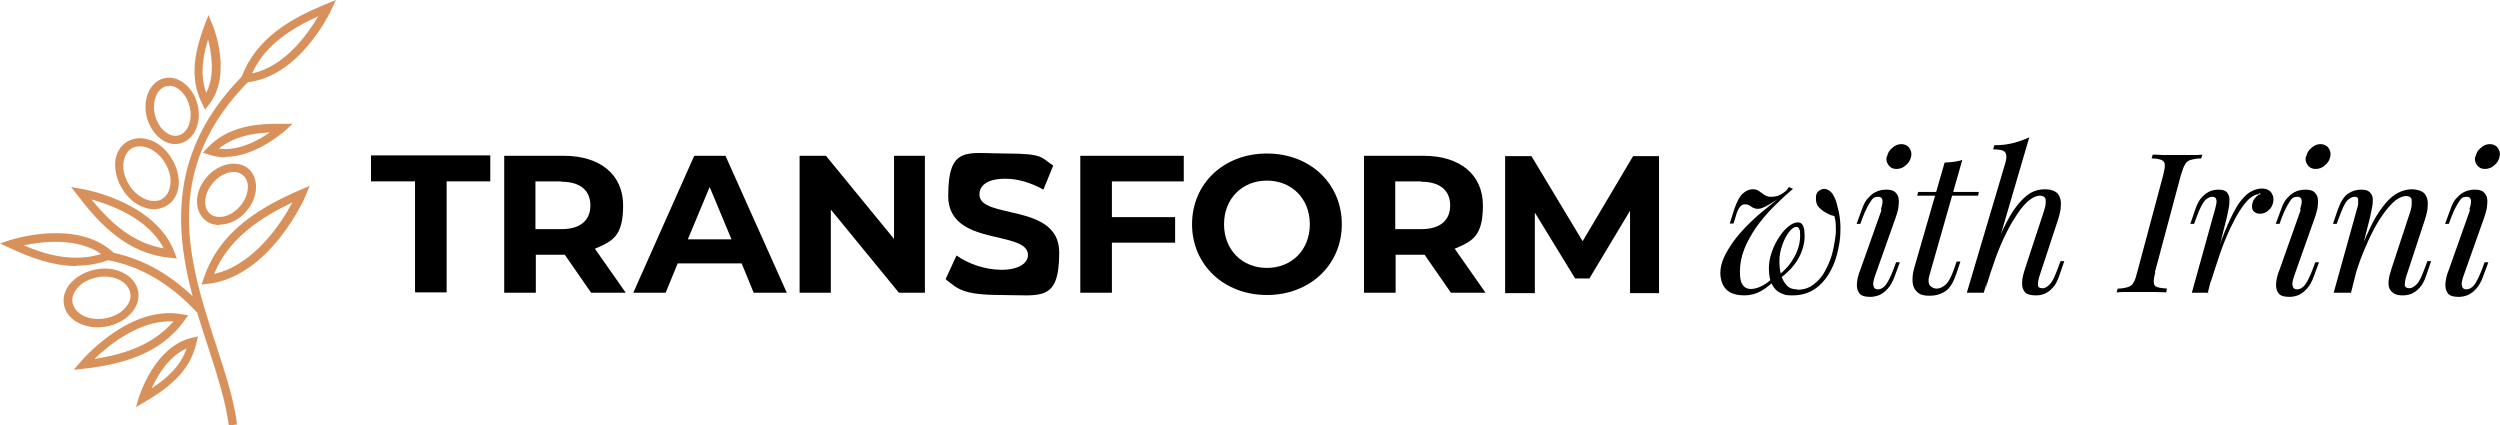 <?xml version="1.0" encoding="UTF-8"?>
<svg id="Layer_1" xmlns="http://www.w3.org/2000/svg" version="1.1" viewBox="0 0 664.4 113">
  <!-- Generator: Adobe Illustrator 29.2.1, SVG Export Plug-In . SVG Version: 2.1.0 Build 116)  -->
  <defs>
    <style>
      .st0 {
        fill: #d9915c;
      }
    </style>
  </defs>
  <g>
    <path d="M110.2,48.2h-11.6v-6.9h31.7v6.9h-11.6v29.5h-8.4v-29.5Z"/>
    <path d="M157.1,77.8l-7-10.1h-7.7v10.1h-8.4v-36.4h15.8c9.7,0,15.8,5,15.8,13.2s-2.8,9.5-7.5,11.5l8.2,11.7h-9ZM149.2,48.2h-6.9v12.7h6.9c5.1,0,7.7-2.4,7.7-6.3s-2.6-6.3-7.7-6.3Z"/>
    <path d="M197,70h-16.9l-3.2,7.8h-8.6l16.2-36.4h8.3l16.3,36.4h-8.8l-3.2-7.8ZM194.4,63.6l-5.8-13.9-5.8,13.9h11.5Z"/>
    <path d="M245.8,41.4v36.4h-6.9l-18.1-22.1v22.1h-8.3v-36.4h7l18.1,22.1v-22.1h8.3Z"/>
    <path d="M251.3,74.2l2.9-6.3c3.1,2.2,7.6,3.8,12,3.8s7-1.7,7-3.9c0-6.8-21.2-2.1-21.2-15.7s5-11.3,15.3-11.3,9.3,1.1,12.6,3.2l-2.6,6.4c-3.4-1.9-6.9-2.9-10.1-2.9-5,0-6.9,1.9-6.9,4.2,0,6.7,21.2,2.1,21.2,15.4s-5,11.3-15.4,11.3-11.6-1.7-14.8-4.2Z"/>
    <path d="M295.5,48.1v9.6h16.8v6.8h-16.8v13.3h-8.4v-36.4h27.5v6.8h-19.1Z"/>
    <path d="M316.8,59.6c0-10.8,8.4-18.8,19.9-18.8s19.9,8,19.9,18.8-8.5,18.8-19.9,18.8-19.9-8-19.9-18.8ZM348.1,59.6c0-6.9-4.9-11.6-11.4-11.6s-11.4,4.7-11.4,11.6,4.9,11.6,11.4,11.6,11.4-4.7,11.4-11.6Z"/>
    <path d="M385.6,77.8l-7-10.1h-7.7v10.1h-8.4v-36.4h15.8c9.7,0,15.8,5,15.8,13.2s-2.8,9.5-7.5,11.5l8.2,11.7h-9ZM377.7,48.2h-6.9v12.7h6.9c5.1,0,7.7-2.4,7.7-6.3s-2.6-6.3-7.7-6.3Z"/>
    <path d="M433.2,77.8v-21.8c0,0-10.8,18-10.8,18h-3.8l-10.7-17.5v21.4h-7.9v-36.4h7l13.6,22.6,13.4-22.6h6.9v36.4c.1,0-7.8,0-7.8,0Z"/>
    <path d="M471.9,74.2c-1.1,1.2-2.4,2.3-3.8,3.1-1.4.8-2.9,1.2-4.5,1.2s-2.9-.3-3.8-.8-1.6-1.3-2-2.2c-.4-.9-.6-1.9-.6-2.9,0-1.7.5-3.4,1.5-5.3,1-1.8,2.2-3.6,3.8-5.4,1.6-1.8,3.3-3.5,5.2-5.1,1.9-1.6,3.7-3.1,5.5-4.4l.8-.2c-.6.2-1.1.5-1.8.9-.6.4-1.2.7-1.8,1.1-.6.4-1.2.7-1.7.9-.6.3-1.1.4-1.6.4s-1.2-.2-1.7-.6c-.5-.4-1-.6-1.6-.6s-1,.2-1.4.7c-.4.5-.8,1.3-1.1,2.5l-.6,1.9h-1l1.2-3.8c.7-2,1.4-3.4,2.3-4.2.8-.7,1.7-1.1,2.6-1.1s1.2.2,1.7.5c.5.3.9.7,1.4,1,.5.3,1,.5,1.7.5s1.6-.1,2.2-.4c.7-.3,1.3-.7,1.9-1.2l.7-1,1.1.5c-1.8,1.5-3.5,3.1-5.2,4.8-1.7,1.7-3.2,3.5-4.5,5.3-1.3,1.9-2.4,3.8-3.2,5.8-.8,2-1.2,4-1.2,6.1s.3,2.9.8,3.6c.5.7,1.2,1,2.1,1s2.1-.3,3.3-1c1.1-.6,2.3-1.6,3.3-2.8l.2,1ZM477.7,77c1.7,0,3.2-.5,4.4-1.5,1.3-1,2.3-2.2,3.1-3.8.8-1.5,1.5-3.2,1.9-5,.4-1.8.7-3.5.8-5.1,0-1.6,0-3-.4-4.2-.7-.1-1.4-.4-2.1-.8-.8-.4-1.4-.9-2-1.5-.6-.6-.8-1.4-.8-2.4s.2-1.5.7-1.9c.5-.4,1-.6,1.5-.6s1,.2,1.4.5c.4.3.8.7,1.1,1.3.3.6.6,1.2.8,2,.2.7.4,1.6.6,2.4.3,1.6.5,3.3.4,5.3,0,1.9-.4,3.9-.9,5.9s-1.3,3.8-2.3,5.4-2.3,3-3.9,4c-1.6,1-3.5,1.5-5.6,1.5s-2.1-.2-3.1-.6-1.7-1.1-2.3-2.2c-.6-1-.9-2.5-.9-4.3s.3-3,.8-4.5c.5-1.5,1.2-2.8,2-4,.8-1.2,1.6-2.1,2.5-2.8.9-.7,1.7-1,2.4-1s.9.2,1.2.6c.3.4.4.9.5,1.4,0,.6.1,1.1.1,1.6,0,1.9-.5,3.8-1.5,5.7-1,1.9-2.6,3.7-4.8,5.4l-.3-.9c1.6-1.3,2.9-2.8,3.9-4.7,1-1.8,1.5-3.7,1.5-5.5s0-1.3-.2-1.7c-.1-.5-.4-.7-.8-.7-.6,0-1.2.4-1.9,1.3-.7.9-1.3,2-1.8,3.4-.5,1.4-.8,2.8-.8,4.3s.1,2.5.4,3.6c.3,1.2.8,2.1,1.5,2.9.7.8,1.7,1.1,2.8,1.1Z"/>
    <path d="M499.9,55.5c.7-2.1.5-3.2-.7-3.2s-1.5.4-2.1,1.3c-.6.9-1.3,2.2-2,4l-.7,1.9h-1l1.4-3.8c.5-1.5,1.1-2.6,1.9-3.3.7-.8,1.5-1.3,2.3-1.6.8-.3,1.6-.4,2.3-.4,1.1,0,1.9.2,2.4.7.5.5.8,1,.9,1.8.1.7,0,1.5-.1,2.4-.2.9-.4,1.7-.7,2.5l-5.6,15.8c-.3,1-.5,1.8-.3,2.4.1.6.5.9,1.2.9s1.4-.4,2-1.1c.6-.8,1.3-2.1,2.1-4.2l.7-1.9h1l-1.4,3.8c-.5,1.4-1.1,2.4-1.8,3.2-.7.8-1.4,1.3-2.2,1.7-.8.3-1.6.5-2.4.5-1.5,0-2.5-.3-3-1-.5-.7-.7-1.6-.6-2.7.1-1.1.4-2.3.9-3.5l5.6-15.8ZM501.5,41.6c.2-.9.6-1.7,1.4-2.3.7-.7,1.6-1,2.4-1s1.6.3,2.1,1c.5.7.7,1.4.5,2.3-.2.9-.6,1.7-1.4,2.3-.7.7-1.6,1-2.5,1s-1.6-.3-2.1-1c-.5-.7-.7-1.4-.5-2.3Z"/>
    <path d="M512.7,73.4c-.3,1.1-.2,2,.2,2.5.5.5,1.1.8,1.8.8s1.5-.3,2.3-1c.8-.7,1.6-2.1,2.3-4.2l.7-2h1l-1.1,3.3c-.8,2.3-1.7,3.8-2.9,4.6-1.2.8-2.6,1.2-4.2,1.2s-2.5-.3-3.2-.9c-.7-.6-1.2-1.5-1.3-2.6-.1-1.1,0-2.4.4-3.8l8.1-28.1c.8,0,1.7-.1,2.5-.2.8-.1,1.6-.3,2.2-.5l-8.8,30.9ZM525.9,51l-.2,1h-16.2l.3-1h16.1Z"/>
    <path d="M527.2,77.8h-4.5l10.3-34.7c.3-1.2.3-2-.1-2.6-.4-.6-1.5-.8-3.2-.8l.3-1.1c1.9,0,3.6-.2,5.1-.6,1.5-.4,2.9-.9,4.2-1.5l-12.1,41.3ZM528.6,70.1c1.3-3.6,2.6-6.7,3.8-9.3,1.2-2.5,2.4-4.6,3.6-6.1,1.2-1.5,2.4-2.7,3.6-3.4,1.2-.7,2.5-1,3.9-1s2.7.4,3.4,1.2c.6.8.9,1.8.8,3,0,1.2-.3,2.4-.7,3.7l-5,15.2c-.3.9-.4,1.7-.4,2.3,0,.6.4.9,1.2.9s1.3-.4,2-1.1,1.3-2.1,2.1-4.2l.7-1.9h1l-1.3,3.8c-.5,1.5-1.1,2.6-1.8,3.3-.7.8-1.5,1.3-2.2,1.6-.8.3-1.5.4-2.3.4-1.4,0-2.4-.3-2.9-.9s-.8-1.5-.7-2.6c0-1.1.4-2.4.8-3.7l4.9-14.9c.2-.5.3-1.1.5-1.8.1-.7.1-1.3,0-1.8-.2-.5-.7-.8-1.5-.8s-1.8.4-2.8,1.2c-1,.8-2,1.9-3,3.4s-2.1,3.2-3.1,5.3c-1,2-2,4.3-2.9,6.8-.9,2.5-1.8,5.2-2.6,8.1l1.2-6.7Z"/>
    <path d="M572.8,72.3c-.3,1.2-.5,2.2-.4,2.8,0,.6.3,1,.9,1.2s1.4.3,2.6.4l-.2,1c-.8,0-1.8-.1-3-.1-1.2,0-2.4,0-3.6,0s-2.6,0-3.7,0c-1.1,0-2.1,0-2.9.1l.3-1c1.1,0,2-.2,2.7-.4s1.2-.6,1.5-1.2c.4-.6.7-1.6,1-2.8l6.9-25.8c.3-1.3.5-2.2.4-2.8,0-.6-.4-1-.9-1.2-.5-.2-1.4-.4-2.6-.4l.3-1c.7,0,1.6,0,2.8.1,1.2,0,2.4,0,3.8,0s2.4,0,3.6,0c1.2,0,2.2,0,3-.1l-.3,1c-1.2,0-2.1.2-2.8.4-.7.2-1.2.6-1.5,1.2-.4.6-.7,1.6-1.1,2.8l-6.9,25.8Z"/>
    <path d="M587,77.8h-4.5l6.2-22.3c.3-1.2.5-2,.3-2.5-.1-.5-.5-.7-1.1-.7s-1.5.4-2.1,1.2c-.6.8-1.3,2.2-2,4.1l-.7,1.9h-1l1.3-3.8c.5-1.5,1.1-2.6,1.8-3.3.7-.8,1.5-1.3,2.2-1.6.8-.3,1.5-.4,2.2-.4,1,0,1.8.2,2.2.7.4.5.7,1,.7,1.8s0,1.5-.2,2.4c-.2.9-.3,1.7-.5,2.5l-5.1,20.2ZM600.4,51.6c-.8,0-1.6.4-2.5,1.1-.8.7-1.7,1.8-2.6,3.2s-1.8,3.1-2.7,5c-.9,2-1.8,4.1-2.6,6.5-.8,2.4-1.7,5-2.5,7.7l1.3-6.7c1.1-3.4,2.2-6.3,3.2-8.6,1-2.3,2-4.2,2.9-5.6,1-1.4,2-2.5,3-3.1,1-.6,2.1-1,3.2-1s1.7.3,2.3.8c.5.6.8,1.3.8,2.1s-.2,1.3-.5,1.9c-.3.6-.8,1-1.3,1.4-.5.3-1.1.5-1.8.5s-1.1-.2-1.5-.5c-.4-.3-.6-.8-.6-1.4s.1-1,.3-1.5c.2-.4.5-.8.8-1.1.3-.3.7-.6,1.2-.7,0,0-.1-.1-.2-.2,0,0-.2,0-.3,0Z"/>
    <path d="M611.3,55.5c.7-2.1.5-3.2-.7-3.2s-1.5.4-2.1,1.3c-.6.9-1.3,2.2-2,4l-.7,1.9h-1l1.4-3.8c.5-1.5,1.1-2.6,1.9-3.3.7-.8,1.5-1.3,2.3-1.6.8-.3,1.6-.4,2.3-.4,1.1,0,1.9.2,2.4.7.5.5.8,1,.9,1.8.1.7,0,1.5-.1,2.4-.2.9-.4,1.7-.7,2.5l-5.6,15.8c-.3,1-.5,1.8-.3,2.4.1.6.5.9,1.2.9s1.4-.4,2-1.1c.6-.8,1.3-2.1,2.1-4.2l.7-1.9h1l-1.4,3.8c-.5,1.4-1.1,2.4-1.8,3.2-.7.8-1.4,1.3-2.2,1.7-.8.3-1.6.5-2.4.5-1.5,0-2.5-.3-3-1-.5-.7-.7-1.6-.6-2.7.1-1.1.4-2.3.9-3.5l5.6-15.8ZM612.9,41.6c.2-.9.6-1.7,1.4-2.3.7-.7,1.6-1,2.4-1s1.6.3,2.1,1c.5.7.7,1.4.5,2.3-.2.9-.6,1.7-1.4,2.3-.7.7-1.6,1-2.5,1s-1.6-.3-2.1-1c-.5-.7-.7-1.4-.5-2.3Z"/>
    <path d="M624.7,77.8h-4.5l6.2-22.3c.1-.4.3-.9.3-1.4,0-.5,0-.9,0-1.3-.1-.4-.5-.5-1-.5s-1.4.4-2,1.1c-.6.7-1.2,2.1-2,4.2l-.7,1.9h-1l1.3-3.8c.8-2.2,1.7-3.6,2.8-4.3,1.1-.7,2.2-1,3.4-1s1.8.2,2.3.7c.5.5.7,1,.8,1.7,0,.7,0,1.5-.2,2.3-.2.9-.3,1.7-.5,2.5l-5.1,20.2ZM627.1,67c1.2-3.1,2.4-5.7,3.5-7.9,1.1-2.1,2.3-3.8,3.4-5.1,1.1-1.3,2.2-2.2,3.4-2.8,1.2-.6,2.4-.9,3.6-.9s2.7.4,3.4,1.2c.6.8.9,1.8.8,3,0,1.2-.3,2.4-.7,3.7l-5,15.2c-.3.9-.4,1.7-.4,2.3,0,.6.5.9,1.2.9s1.3-.4,2-1.1,1.3-2.1,2.1-4.2l.7-1.9h1l-1.3,3.8c-.5,1.5-1.1,2.6-1.8,3.3-.7.8-1.5,1.3-2.2,1.6-.8.3-1.5.4-2.3.4s-1.5-.1-2.1-.4c-.5-.3-.9-.6-1.2-1.1-.4-.6-.5-1.4-.4-2.4.1-1,.4-2.1.8-3.3l4.9-14.9c.2-.5.3-1.1.4-1.7.1-.7,0-1.3,0-1.8-.2-.5-.7-.8-1.5-.8s-1.7.4-2.7,1.1c-.9.7-1.9,1.8-2.9,3.1-1,1.3-2,2.9-3,4.8s-1.9,3.9-2.8,6.1c-.9,2.2-1.7,4.6-2.4,7.1l1.5-7.3Z"/>
    <path d="M656.3,55.5c.7-2.1.5-3.2-.7-3.2s-1.5.4-2.1,1.3c-.6.9-1.3,2.2-2,4l-.7,1.9h-1l1.4-3.8c.5-1.5,1.1-2.6,1.9-3.3.7-.8,1.5-1.3,2.3-1.6.8-.3,1.6-.4,2.3-.4,1.1,0,1.9.2,2.4.7.5.5.8,1,.9,1.8.1.7,0,1.5-.1,2.4-.2.9-.4,1.7-.7,2.5l-5.6,15.8c-.3,1-.5,1.8-.3,2.4.1.6.5.9,1.2.9s1.4-.4,2-1.1c.6-.8,1.3-2.1,2.1-4.2l.7-1.9h1l-1.4,3.8c-.5,1.4-1.1,2.4-1.8,3.2-.7.8-1.4,1.3-2.2,1.7-.8.3-1.6.5-2.4.5-1.5,0-2.5-.3-3-1-.5-.7-.7-1.6-.6-2.7.1-1.1.4-2.3.9-3.5l5.6-15.8ZM657.9,41.6c.2-.9.6-1.7,1.4-2.3.7-.7,1.6-1,2.4-1s1.6.3,2.1,1c.5.7.7,1.4.5,2.3-.2.9-.6,1.7-1.4,2.3-.7.7-1.6,1-2.5,1s-1.6-.3-2.1-1c-.5-.7-.7-1.4-.5-2.3Z"/>
  </g>
  <g>
    <path class="st0" d="M46.6,38.3c-3.3,0-6.5-3-7.6-7.2-1.2-4.8.9-9.4,4.6-10.3,3.7-.9,7.7,2.2,8.9,7,1.2,4.8-.9,9.4-4.6,10.3-.4.1-.9.2-1.3.2ZM45,22.9c-.3,0-.5,0-.8,0-2.5.6-3.9,4.1-3,7.7h0c.9,3.6,3.7,6,6.2,5.4,2.5-.6,3.9-4.1,3-7.7-.8-3.2-3.1-5.5-5.4-5.5Z"/>
    <path class="st0" d="M58.3,59.8c-1.4,0-2.8-.4-3.9-1.4-2.9-2.5-2.7-7.6.5-11.3,3.2-3.7,8.2-4.7,11.1-2.3,2.9,2.5,2.7,7.6-.5,11.3-2,2.4-4.7,3.6-7.2,3.6ZM62.1,45.7c-1.8,0-3.9,1-5.5,2.9h0c-2.4,2.8-2.8,6.5-.8,8.2,2,1.7,5.6.8,8-2,2.4-2.8,2.8-6.5.8-8.2-.7-.6-1.5-.9-2.5-.9Z"/>
    <path class="st0" d="M40.9,55.6c-1,0-1.9-.2-2.9-.6-2.2-.8-4.1-2.5-5.5-4.8-1.4-2.2-2-4.7-1.9-7,.2-2.4,1.3-4.4,3.1-5.5,1.8-1.1,4.1-1.3,6.4-.4,2.2.8,4.1,2.5,5.5,4.8h0c1.4,2.2,2,4.7,1.9,7-.2,2.4-1.3,4.4-3.1,5.5-1,.6-2.2,1-3.4,1ZM37.1,38.9c-.8,0-1.6.2-2.2.6-1.2.8-1.9,2.1-2.1,3.9-.2,1.9.4,3.9,1.5,5.7s2.7,3.2,4.5,3.9c1.6.6,3.2.6,4.4-.2,1.2-.8,1.9-2.1,2.1-3.9.2-1.9-.4-3.9-1.5-5.7h0c-1.1-1.8-2.7-3.2-4.5-3.9-.7-.3-1.5-.4-2.1-.4Z"/>
    <path class="st0" d="M25.9,87c-1.8,0-3.4-.4-4.9-1.1-2.2-1.1-3.6-2.8-4-4.9-.4-2.1.3-4.2,2-6,1.6-1.7,3.9-2.9,6.5-3.4h0c2.6-.5,5.1-.2,7.2.9,2.2,1.1,3.6,2.8,4,4.9.4,2.1-.3,4.2-2,6-1.6,1.7-3.9,2.9-6.5,3.4-.8.1-1.6.2-2.3.2ZM27.8,73.5c-.6,0-1.3,0-1.9.2h0c-2.1.4-4,1.3-5.2,2.7-1.2,1.3-1.7,2.7-1.4,4.1.3,1.4,1.3,2.6,2.8,3.4,1.7.8,3.7,1.1,5.9.7,2.1-.4,4-1.3,5.2-2.7,1.2-1.3,1.7-2.7,1.4-4.1-.3-1.4-1.3-2.6-2.8-3.4-1.2-.6-2.5-.9-3.9-.9Z"/>
    <path class="st0" d="M36.1,108.3l.8-2.7c.2-.5,4.2-13.5,14-15.8l1.7-.4-.4,1.7c-1.7,7.8-7.9,12.3-13.7,15.7l-2.4,1.4ZM49.6,92.6c-4.8,2.1-7.8,7.3-9.3,10.6,4-2.6,7.7-5.9,9.3-10.6Z"/>
    <path class="st0" d="M59.8,41.8c-1.4,0-2.8-.2-4.2-.7l-1.7-.5,1.2-1.3c5.5-5.8,13.1-6.5,19.9-6.4h2.8s-2.1,1.9-2.1,1.9c-.4.3-7.8,6.9-15.9,6.9ZM58.2,39.5c5.2.7,10.5-2.2,13.5-4.3-4.7.2-9.6,1.1-13.5,4.3Z"/>
    <path class="st0" d="M20.3,70.7c-6.3,0-12.4-2.3-17.7-4.8L0,64.7l2.7-.9c.7-.2,17.5-5.6,27.2,3.1l1.3,1.2-1.6.7c-3.1,1.3-6.2,1.8-9.3,1.8ZM6.3,65.2c6.3,2.7,13.5,4.5,20.6,2.3-6.5-4.5-15.8-3.3-20.6-2.3Z"/>
    <path class="st0" d="M19.5,98.4l1.8-2.1c.5-.6,13-15.3,27-12.8l1.7.3-1,1.4c-6.6,9.2-17.2,11.7-26.8,12.8l-2.8.3ZM45.1,85.4c-8.5,0-16.4,6.5-20,10,7.6-1.2,15.5-3.6,21-10-.3,0-.6,0-1,0Z"/>
    <path class="st0" d="M46.9,68.7l-1.7-.2c-11.3-1-18.8-9-24.6-16.6l-1.7-2.2,2.8.5c.8.1,19.7,3.5,24.7,16.9l.6,1.6ZM24.3,53c4.9,6,10.9,11.6,19.2,13-4.1-8-14.2-11.6-19.2-13Z"/>
    <path class="st0" d="M53.6,75.5l.6-1.7c4.2-12.5,15.2-18.8,25.5-23.3l2.6-1.1-1.1,2.6c0,.2-2.3,5.4-6.6,10.9-5.7,7.3-12.3,11.7-19.2,12.5l-1.7.2ZM77.7,53.8c-8.4,4-16.9,9.5-20.8,19,10.7-2.4,18-13.7,20.8-19Z"/>
    <path class="st0" d="M63.6,22.1l.6-1.6c3.9-10.6,13.6-15.8,22.4-19.4L89.3,0l-1.2,2.5c-.3.7-8.5,18.1-22.7,19.4l-1.7.2ZM84.6,4.3c-7,3.2-14.1,7.5-17.6,15.2,8.7-1.8,14.9-10.6,17.6-15.2Z"/>
    <path class="st0" d="M54.5,29.1l-.8-1.6c-3.6-7.1-1.7-14.5.7-20.9l1-2.6,1.1,2.6c.2.5,5.3,13.1-.9,21.1l-1.1,1.4ZM55.3,10.5c-1.4,4.5-2.2,9.4-.5,14.2,2.4-4.6,1.4-10.6.5-14.2Z"/>
    <path class="st0" d="M60.8,113c-.8-6.2-3-13.1-5.4-20.5-7-21.4-15.7-48.1,9.9-73.2l1.5,1.6c-24.6,24.2-16.5,49-9.3,71,2.4,7.4,4.7,14.4,5.5,20.9l-2.2.3Z"/>
    <path class="st0" d="M52.4,83.1c-7.4-8-15.7-12.7-24.6-14.1l.3-2.2c9.5,1.5,18.2,6.4,25.9,14.8l-1.6,1.5Z"/>
  </g>
</svg>